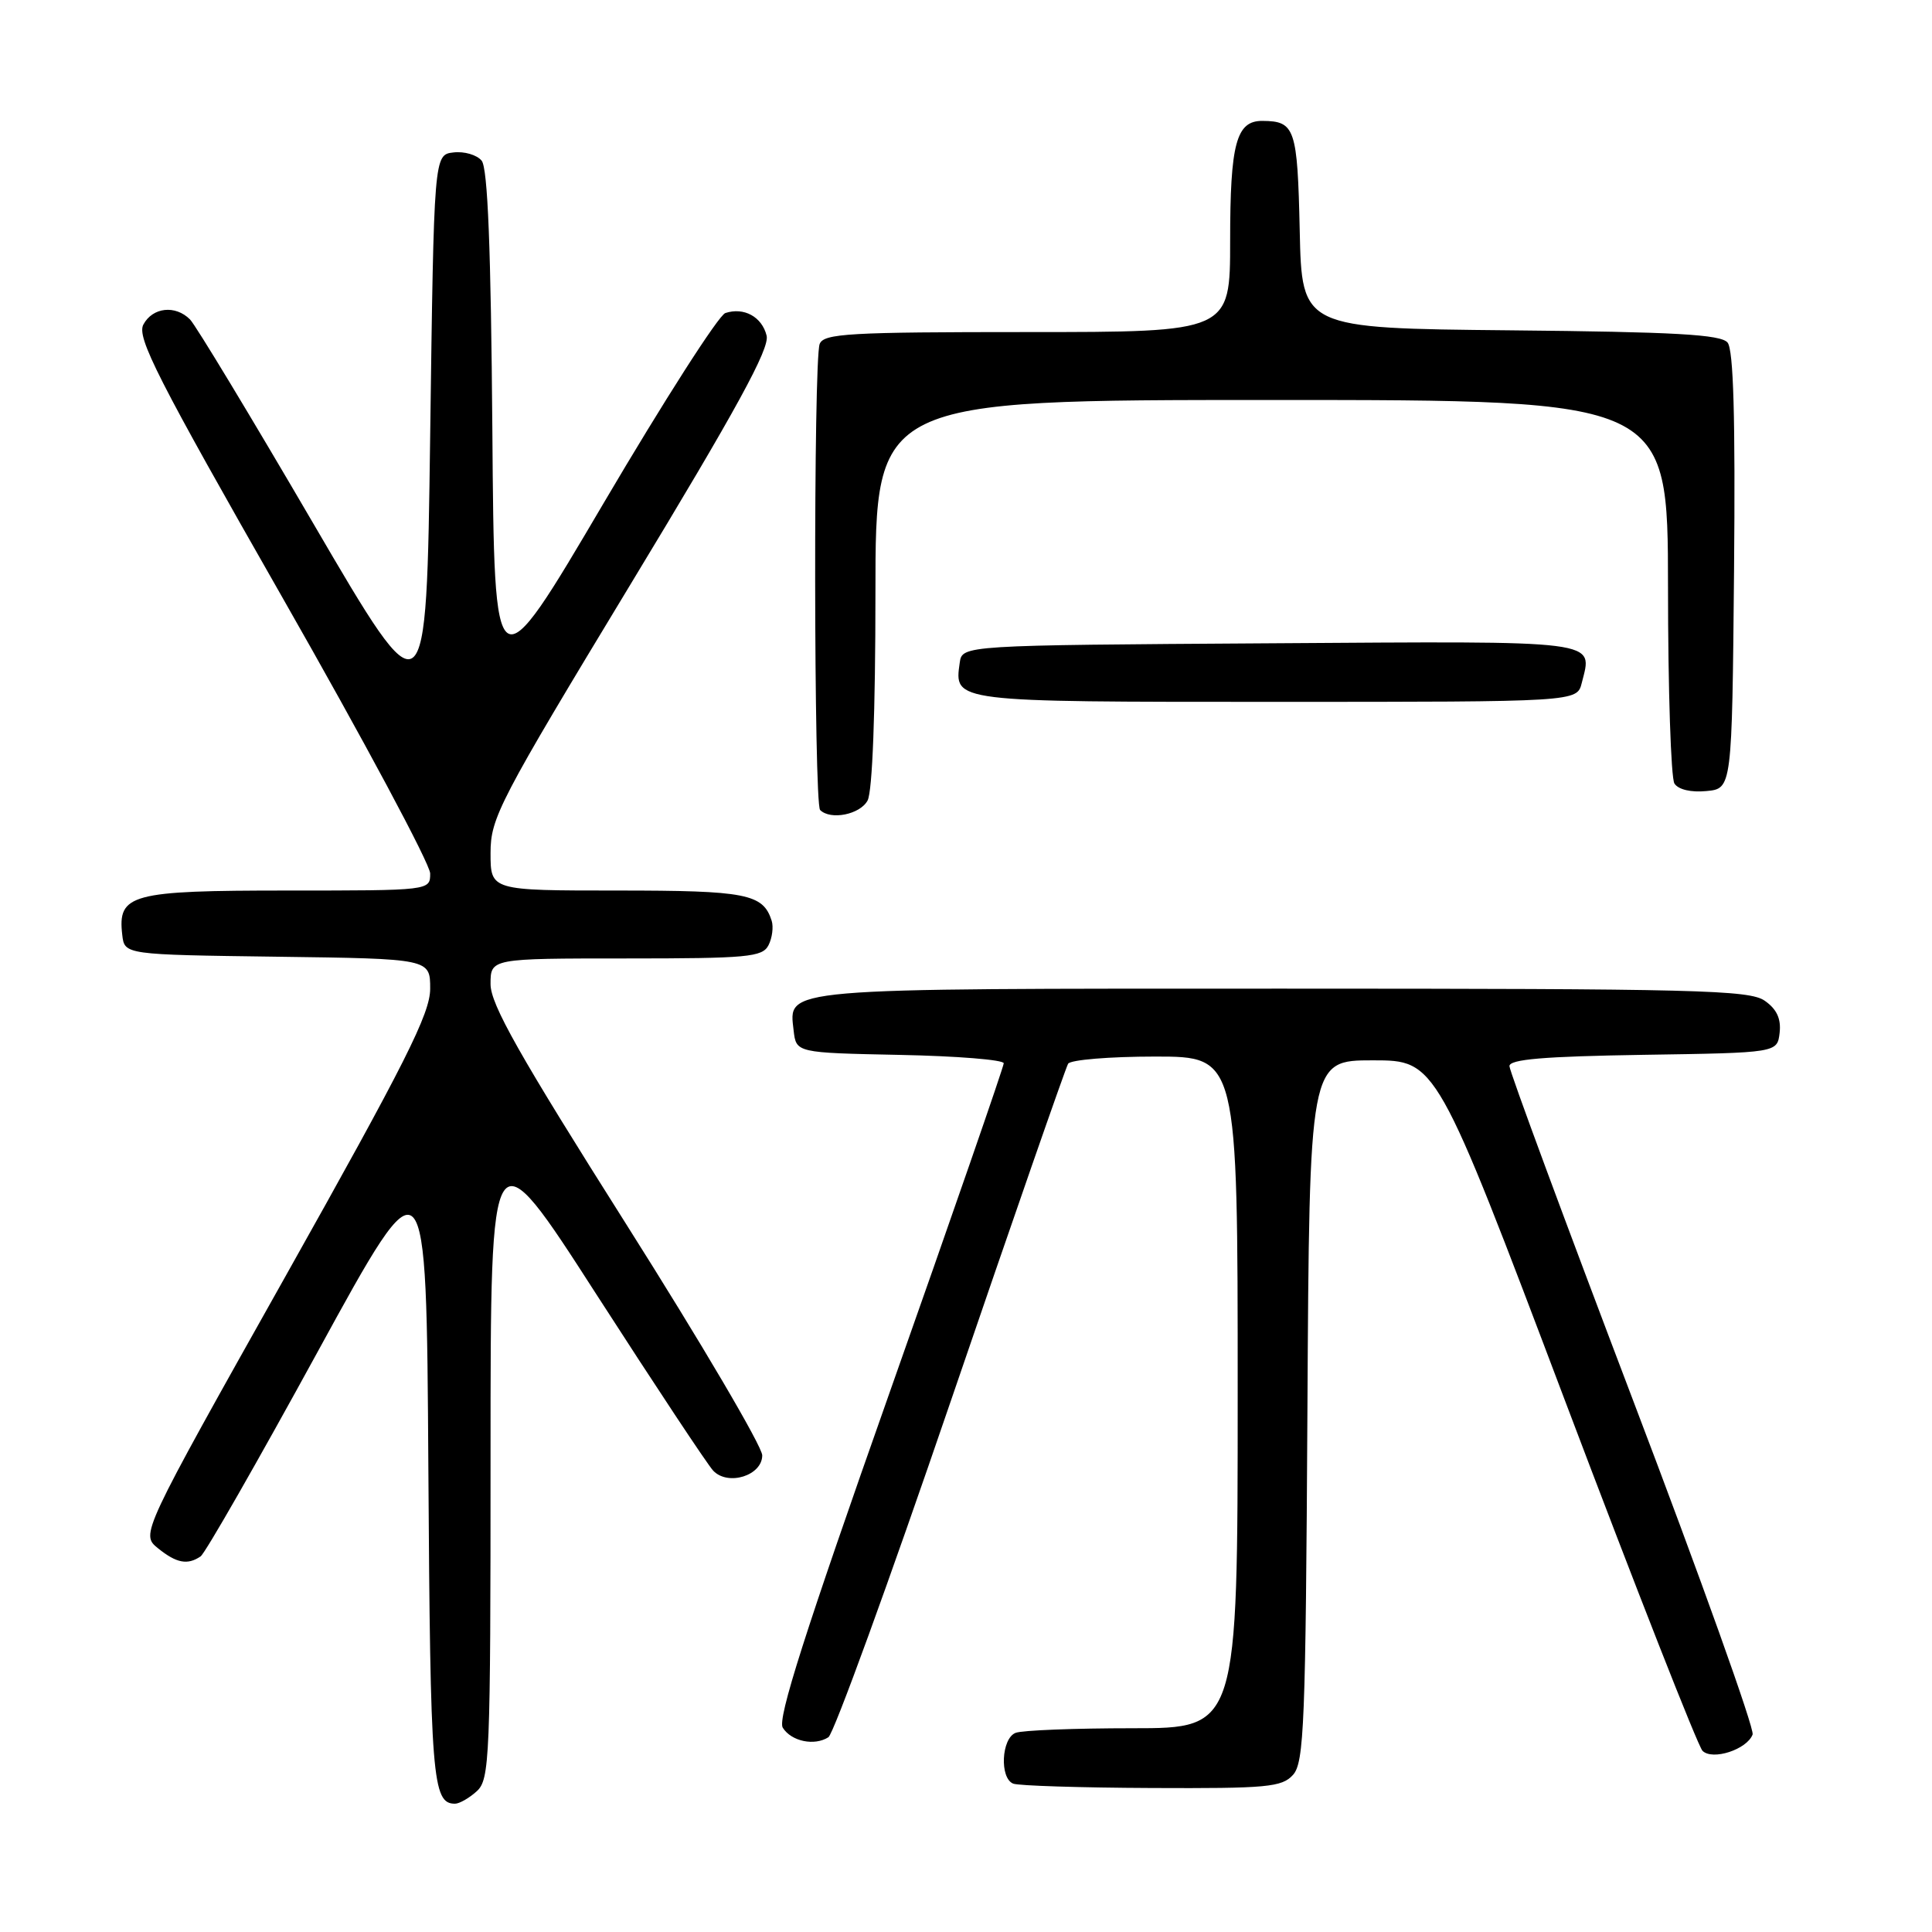 <?xml version="1.0" encoding="UTF-8" standalone="no"?>
<!DOCTYPE svg PUBLIC "-//W3C//DTD SVG 1.1//EN" "http://www.w3.org/Graphics/SVG/1.1/DTD/svg11.dtd" >
<svg xmlns="http://www.w3.org/2000/svg" xmlns:xlink="http://www.w3.org/1999/xlink" version="1.1" viewBox="0 0 256 256">
 <g >
 <path fill="currentColor"
d=" M 63.17 237.35 C 64.89 235.79 65.00 233.08 65.00 192.70 C 65.00 149.71 65.00 149.71 79.09 171.61 C 86.85 183.65 93.78 194.12 94.51 194.88 C 96.48 196.94 101.00 195.52 101.00 192.84 C 101.00 191.67 92.90 177.90 83.00 162.25 C 68.78 139.77 65.00 133.08 65.00 130.40 C 65.00 127.00 65.00 127.00 82.96 127.00 C 99.06 127.00 101.02 126.82 101.83 125.25 C 102.32 124.29 102.51 122.83 102.25 122.00 C 101.11 118.43 98.89 118.00 81.81 118.00 C 65.00 118.00 65.00 118.00 65.00 113.04 C 65.00 108.36 66.09 106.27 83.57 77.39 C 97.66 54.13 102.01 46.17 101.58 44.47 C 100.96 41.97 98.57 40.67 96.11 41.48 C 95.22 41.78 87.97 53.10 80.00 66.64 C 65.50 91.27 65.50 91.27 65.24 56.97 C 65.05 32.93 64.63 22.26 63.82 21.29 C 63.19 20.52 61.51 20.03 60.09 20.20 C 57.50 20.50 57.50 20.50 57.00 57.76 C 56.50 95.02 56.50 95.02 41.50 69.34 C 33.25 55.21 25.91 43.06 25.18 42.33 C 23.24 40.38 20.23 40.71 19.00 43.00 C 18.09 44.70 20.82 50.08 37.46 79.24 C 48.21 98.08 57.00 114.50 57.00 115.74 C 57.00 118.00 57.00 118.00 38.07 118.00 C 17.31 118.00 15.57 118.47 16.20 123.88 C 16.50 126.50 16.50 126.50 36.75 126.77 C 57.00 127.04 57.00 127.04 57.00 131.01 C 57.00 134.30 53.76 140.74 37.82 169.13 C 18.64 203.29 18.64 203.29 20.93 205.15 C 23.38 207.13 24.85 207.41 26.58 206.23 C 27.18 205.83 34.15 193.64 42.08 179.14 C 56.50 152.78 56.50 152.78 56.76 194.55 C 57.02 235.76 57.28 239.00 60.29 239.00 C 60.87 239.00 62.17 238.26 63.17 237.35 Z  M 171.33 235.18 C 172.80 233.56 173.01 228.39 173.24 186.93 C 173.50 140.50 173.50 140.50 181.91 140.50 C 190.32 140.50 190.32 140.50 207.41 185.70 C 216.81 210.56 224.99 231.39 225.59 231.99 C 226.91 233.31 231.48 231.82 232.23 229.83 C 232.50 229.10 225.37 209.15 216.37 185.50 C 207.38 161.85 200.02 141.95 200.01 141.27 C 200.00 140.36 204.54 139.98 217.75 139.77 C 235.50 139.50 235.50 139.50 235.81 136.85 C 236.02 134.99 235.43 133.71 233.83 132.60 C 231.81 131.18 224.75 131.00 169.97 131.00 C 102.85 131.00 104.52 130.86 105.16 136.55 C 105.50 139.50 105.50 139.50 119.25 139.78 C 126.81 139.93 133.00 140.43 133.00 140.89 C 133.00 141.34 126.19 160.99 117.87 184.54 C 106.67 216.25 102.99 227.77 103.72 228.93 C 104.86 230.75 107.93 231.38 109.77 230.19 C 110.47 229.73 117.77 209.68 125.99 185.63 C 134.21 161.58 141.21 141.48 141.53 140.95 C 141.85 140.43 147.04 140.00 153.06 140.00 C 164.00 140.00 164.00 140.00 164.00 184.50 C 164.00 229.00 164.00 229.00 150.08 229.00 C 142.43 229.00 135.45 229.27 134.58 229.61 C 132.69 230.33 132.43 235.60 134.25 236.34 C 134.94 236.62 143.19 236.88 152.60 236.92 C 167.91 236.99 169.86 236.81 171.33 235.18 Z  M 114.96 106.07 C 115.60 104.88 116.00 94.28 116.00 78.57 C 116.00 53.00 116.00 53.00 168.50 53.00 C 221.00 53.00 221.00 53.00 221.02 77.75 C 221.02 91.36 221.41 103.10 221.87 103.82 C 222.38 104.62 224.06 105.02 226.10 104.82 C 229.50 104.50 229.50 104.50 229.77 75.62 C 229.95 55.34 229.70 46.34 228.91 45.39 C 228.02 44.32 221.93 43.98 200.14 43.77 C 172.50 43.50 172.50 43.50 172.22 30.54 C 171.92 17.00 171.60 16.05 167.29 16.02 C 163.81 15.99 163.00 18.99 163.00 31.93 C 163.00 44.00 163.00 44.00 136.11 44.00 C 112.51 44.00 109.14 44.19 108.61 45.58 C 107.78 47.75 107.83 106.50 108.67 107.33 C 110.05 108.71 113.97 107.93 114.96 106.07 Z  M 209.59 90.50 C 211.03 84.74 212.70 84.95 168.28 85.24 C 127.50 85.50 127.50 85.50 127.17 87.81 C 126.43 93.04 126.12 93.00 169.10 93.00 C 208.96 93.00 208.96 93.00 209.59 90.50 Z "/>
</g>
</svg>